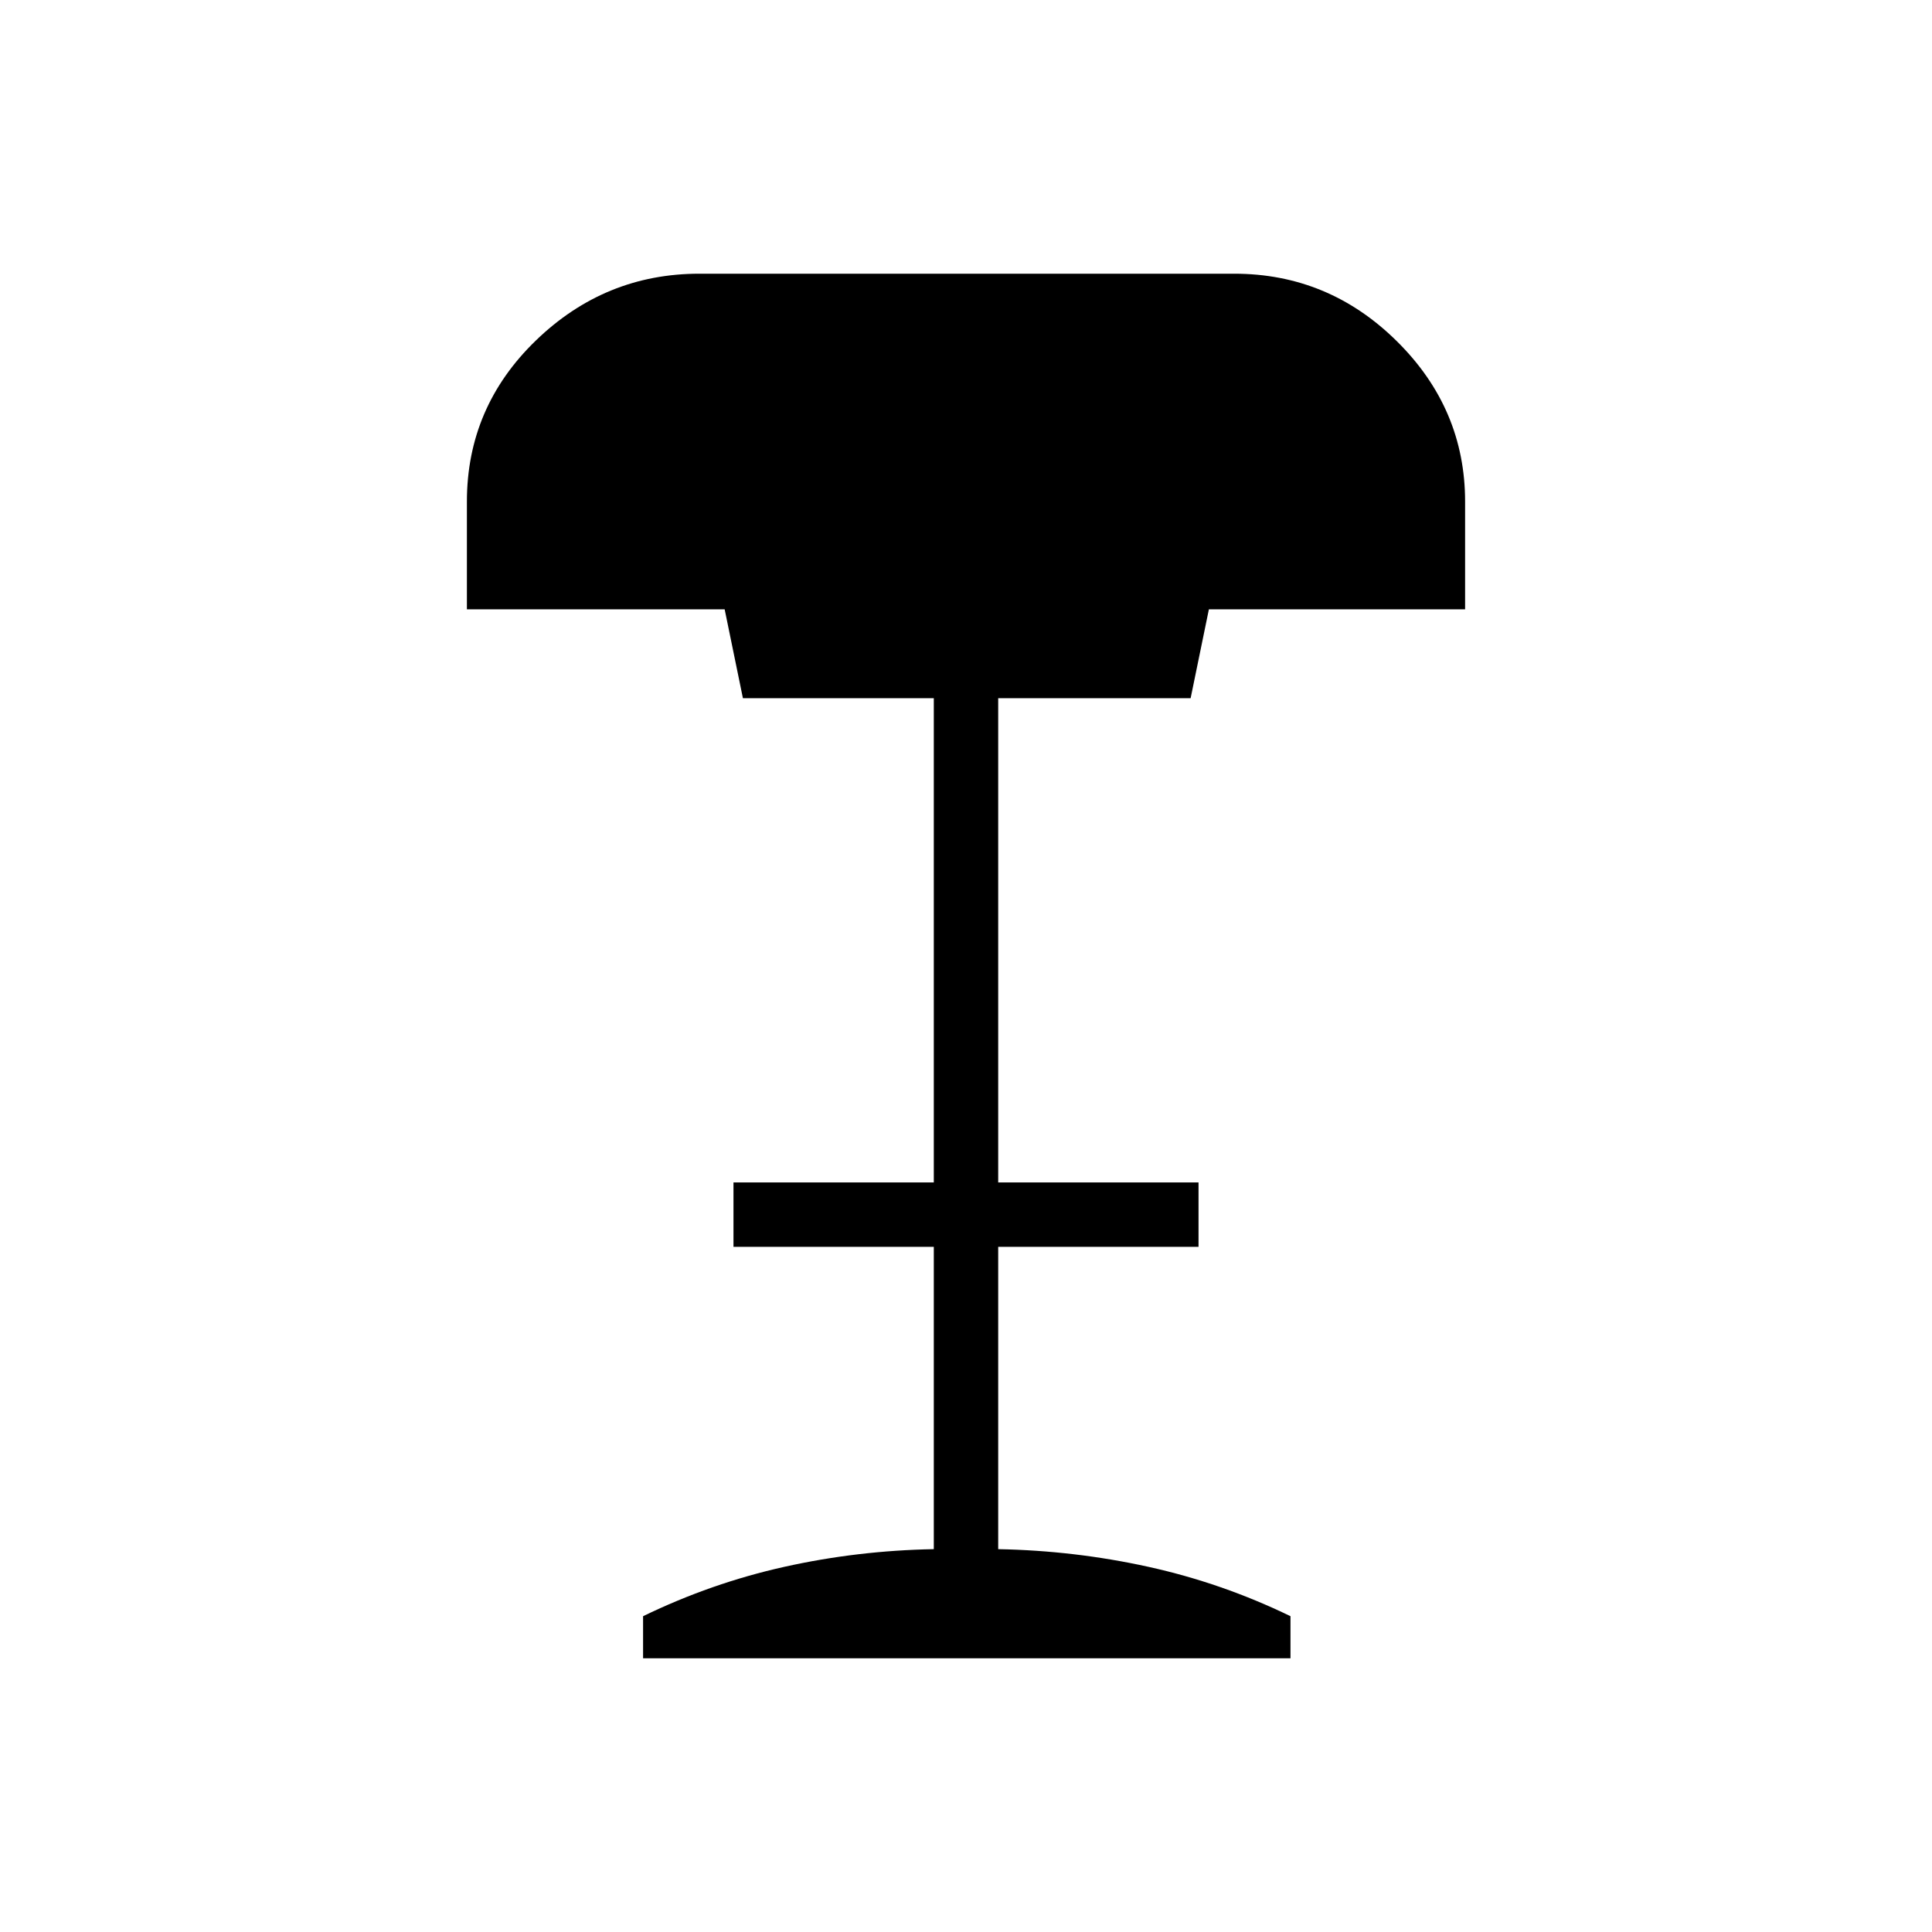 <svg xmlns="http://www.w3.org/2000/svg" height="20" viewBox="0 -960 960 960" width="20"><path d="M319.54-136v-20.92q33.92-16.46 70.23-24.54 36.31-8.08 74.23-8.77v-150.23h-99.54v-32H464v-240.62h-94.85l-9.07-44.15H232v-53.54q0-46.92 34.31-80.08Q300.62-824 347.54-824h265.69q46.92 0 80.85 33.54Q728-756.92 728-710.77v53.54H600.69l-9.07 44.15H496v240.62h99.54v32H496v150.23q37.92.69 74.62 8.77 36.69 8.08 70.61 24.54V-136H319.54Z"/></svg>